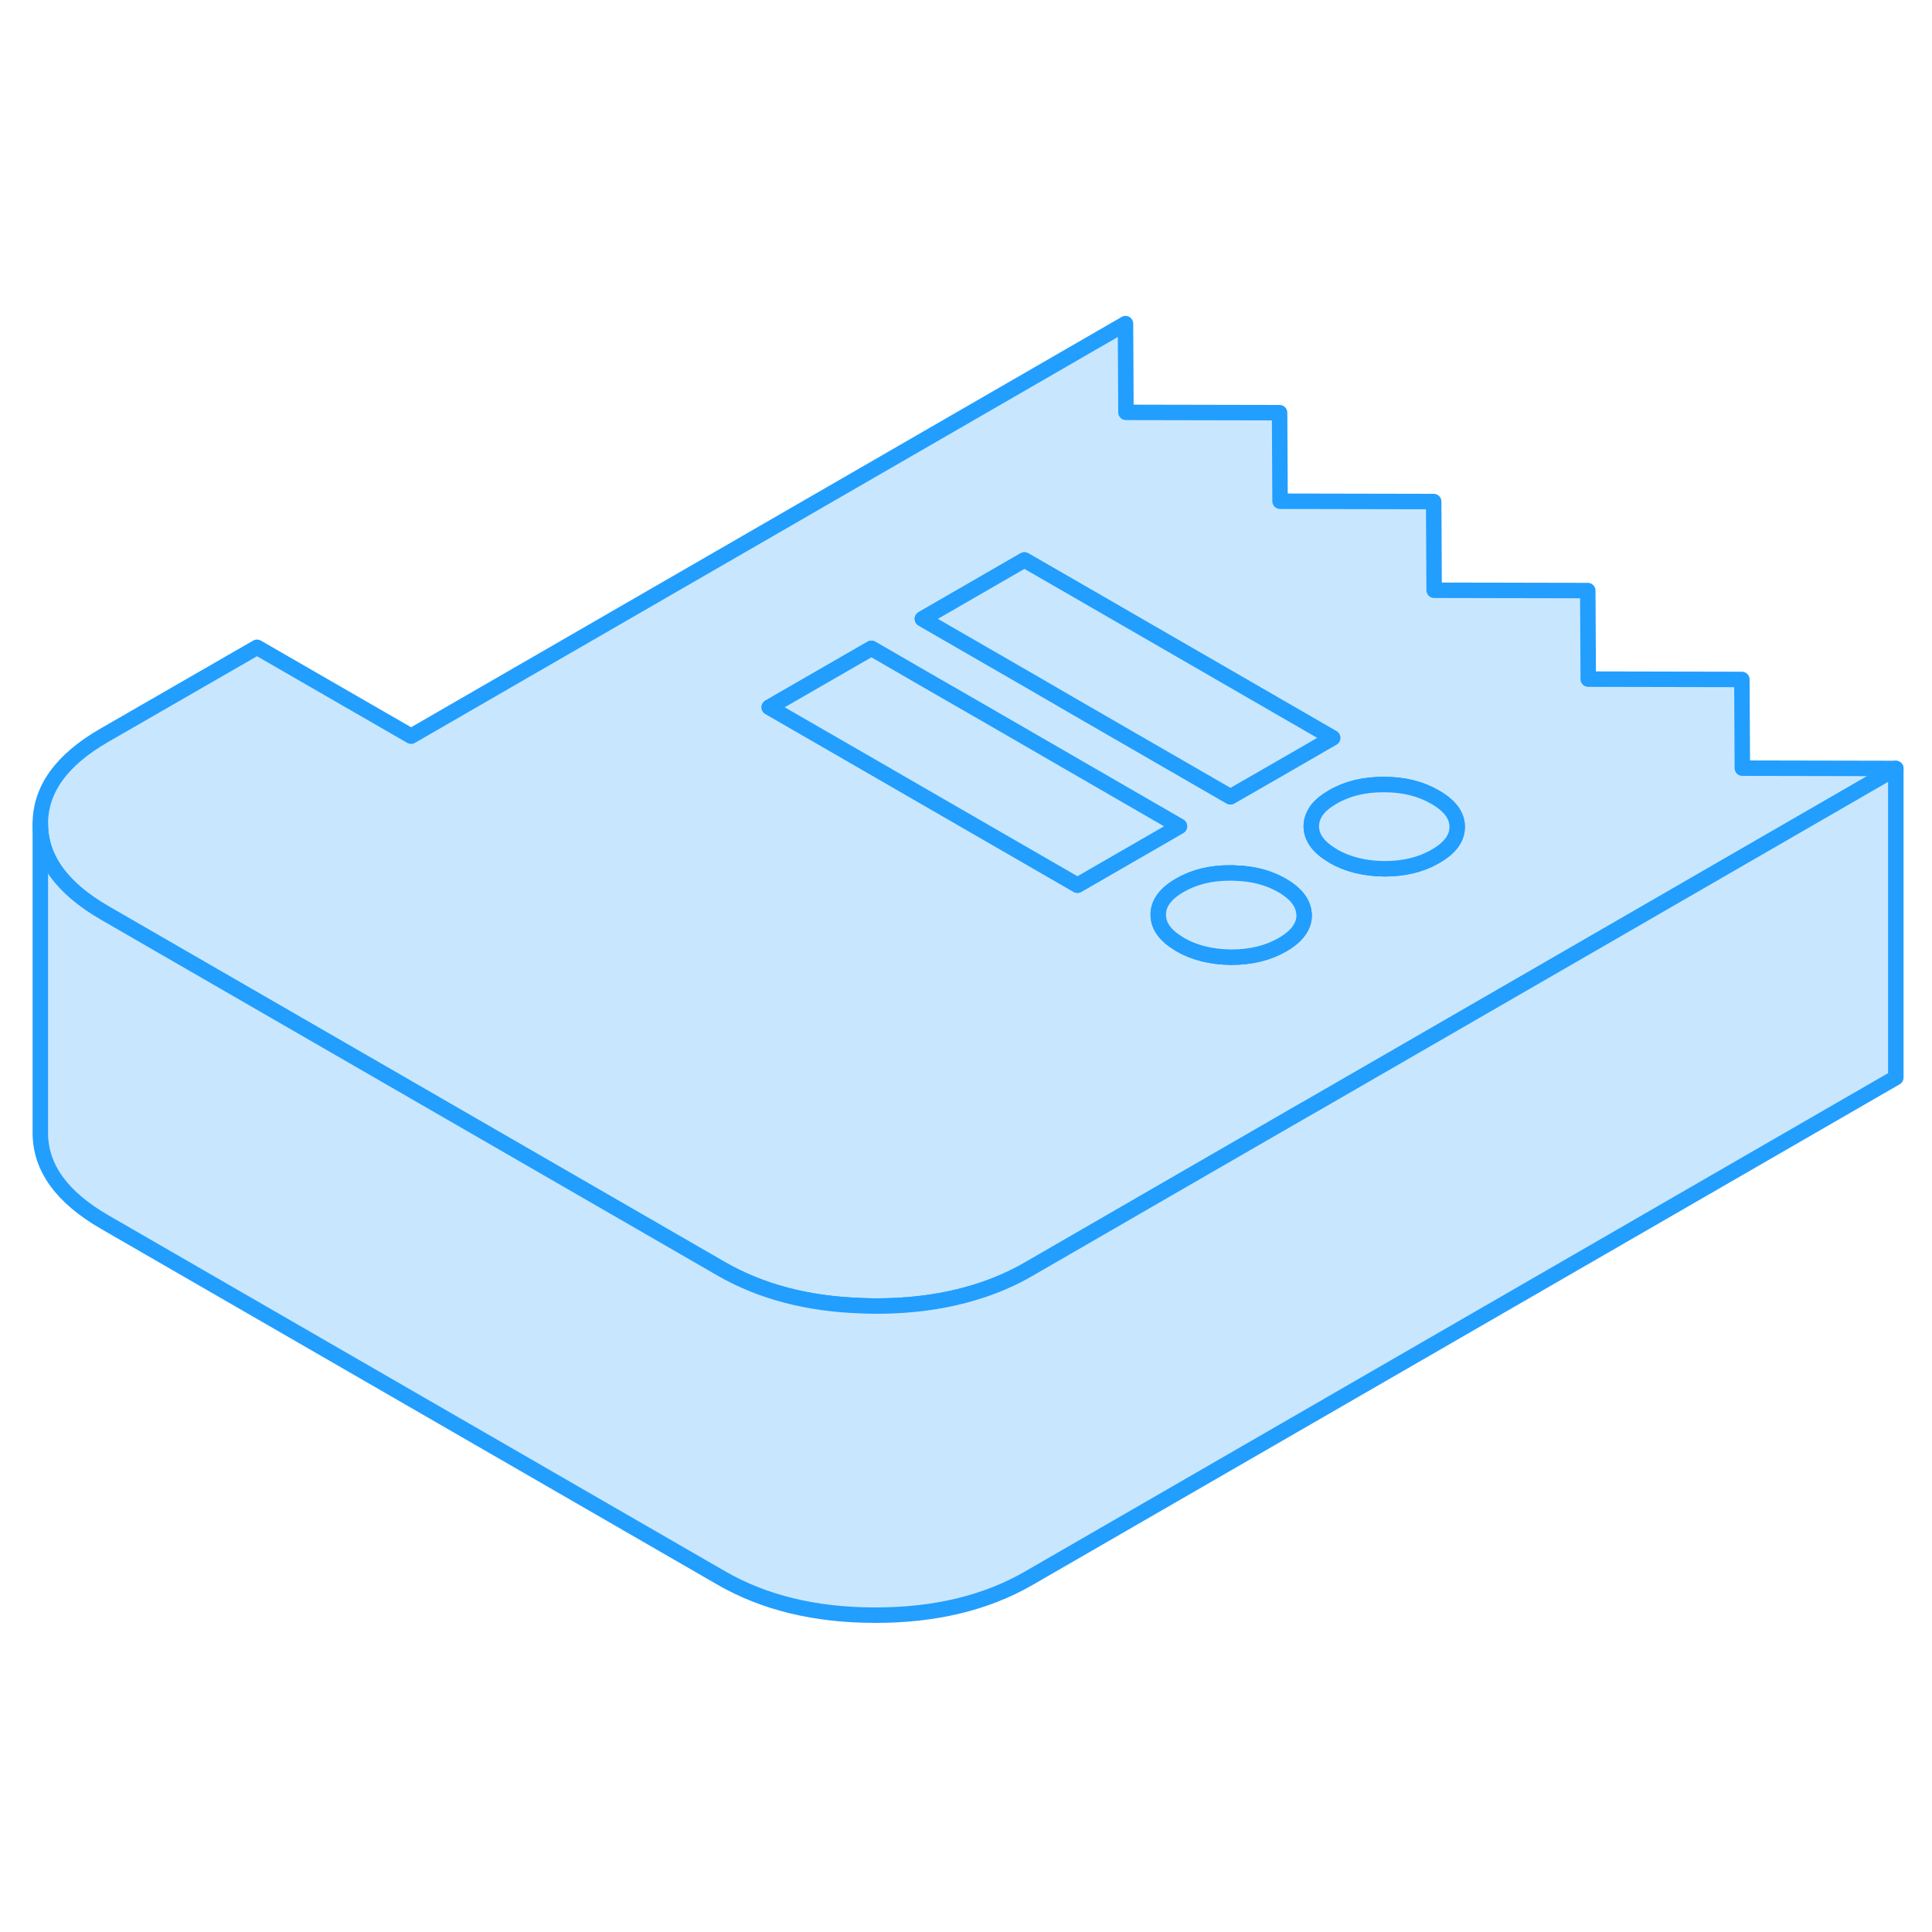<svg width="48" height="48" viewBox="0 0 125 88" fill="#c8e7ff" xmlns="http://www.w3.org/2000/svg" stroke-width="1px" stroke-linecap="round" stroke-linejoin="round"><path d="M112.729 31.2L112.699 25.46L102.759 25.44L102.729 19.71L92.789 19.69L92.759 13.95L82.819 13.93L82.789 8.2L72.849 8.18L72.819 2.44L26.599 29.13L16.629 23.38L6.719 29.09C3.969 30.68 2.599 32.59 2.609 34.82C2.619 37.06 4.009 38.97 6.779 40.57L14.139 44.82L46.659 63.59C49.229 65.07 52.259 65.87 55.779 65.98C56.049 65.99 56.329 66 56.609 66C58.999 66.01 61.189 65.7 63.149 65.09C64.359 64.72 65.489 64.23 66.529 63.63L74.939 58.77L84.379 53.32L84.839 53.06L94.279 47.61L95.439 46.94L102.749 42.72L122.659 31.22L112.729 31.2ZM69.709 38.77L63.769 35.34L59.679 32.98L57.119 31.5L49.769 27.26L56.379 23.45L59.679 25.36L63.729 27.69L69.559 31.06L76.309 34.96L75.499 35.43L69.709 38.77ZM82.979 42.62C82.039 43.16 80.939 43.43 79.669 43.43H79.609C78.359 43.41 77.269 43.14 76.349 42.61C76.339 42.6 76.319 42.59 76.309 42.58C75.399 42.04 74.939 41.42 74.939 40.69C74.929 39.97 75.389 39.33 76.309 38.79C76.319 38.79 76.319 38.78 76.329 38.78C77.259 38.24 78.349 37.97 79.609 37.98H79.639C79.739 37.98 79.829 37.98 79.929 37.99C81.079 38.02 82.089 38.29 82.959 38.79C83.829 39.3 84.289 39.88 84.359 40.54C84.379 40.6 84.379 40.65 84.379 40.71C84.379 41.44 83.909 42.08 82.979 42.62ZM82.809 31.21L79.609 33.05L69.559 27.25L67.029 25.78L59.679 21.54L66.279 17.73L69.559 19.62L86.219 29.24L82.809 31.21ZM94.279 35.01C94.279 35.73 93.809 36.37 92.879 36.9C92.849 36.92 92.819 36.94 92.779 36.96C91.869 37.46 90.809 37.71 89.579 37.71C88.309 37.7 87.199 37.43 86.259 36.89C86.249 36.88 86.229 36.87 86.219 36.86C85.309 36.32 84.849 35.7 84.839 34.97C84.839 34.6 84.959 34.26 85.189 33.93C85.419 33.62 85.759 33.34 86.219 33.07C86.229 33.07 86.229 33.06 86.239 33.06C87.169 32.52 88.279 32.25 89.549 32.26C90.819 32.26 91.919 32.53 92.859 33.08C93.799 33.62 94.279 34.26 94.279 34.99V35.01Z" stroke="#229EFF" stroke-linejoin="round"/><path d="M86.22 29.24L82.81 31.21L79.61 33.05L69.56 27.25L67.03 25.78L59.68 21.54L66.28 17.73L69.56 19.62L86.22 29.24Z" stroke="#229EFF" stroke-linejoin="round"/><path d="M94.28 34.99V35.01C94.28 35.73 93.81 36.37 92.88 36.9C92.85 36.92 92.82 36.94 92.78 36.96C91.87 37.46 90.81 37.71 89.58 37.71C88.31 37.7 87.2 37.43 86.26 36.89C86.25 36.88 86.23 36.87 86.22 36.86C85.31 36.32 84.85 35.7 84.84 34.97C84.84 34.6 84.96 34.26 85.19 33.93C85.42 33.62 85.76 33.34 86.22 33.07C86.23 33.07 86.23 33.06 86.24 33.06C87.17 32.52 88.28 32.25 89.55 32.26C90.82 32.26 91.92 32.53 92.86 33.08C93.8 33.62 94.28 34.26 94.28 34.99Z" stroke="#229EFF" stroke-linejoin="round"/><path d="M84.38 40.71C84.38 41.44 83.91 42.08 82.98 42.62C82.04 43.16 80.94 43.43 79.67 43.43H79.61C78.36 43.41 77.27 43.14 76.35 42.61C76.34 42.6 76.32 42.59 76.31 42.58C75.4 42.04 74.94 41.42 74.94 40.69C74.93 39.97 75.39 39.33 76.31 38.79C76.32 38.79 76.32 38.78 76.33 38.78C77.26 38.24 78.35 37.97 79.61 37.98H79.64C79.74 37.98 79.83 37.98 79.93 37.99C81.08 38.02 82.09 38.29 82.96 38.79C83.83 39.3 84.29 39.88 84.36 40.54C84.38 40.6 84.38 40.65 84.38 40.71Z" stroke="#229EFF" stroke-linejoin="round"/><path d="M76.31 34.96L75.5 35.43L69.71 38.77L63.77 35.34L59.68 32.98L57.12 31.5L49.77 27.26L56.38 23.45L59.68 25.36L63.73 27.69L69.56 31.06L76.31 34.96Z" stroke="#229EFF" stroke-linejoin="round"/><path d="M122.659 31.22V51.22L66.529 83.63C63.779 85.21 60.469 86.01 56.609 86C52.739 86 49.429 85.19 46.659 83.59L6.779 60.57C4.009 58.97 2.619 57.06 2.609 54.82V34.82C2.619 37.06 4.009 38.97 6.779 40.57L14.139 44.82L46.659 63.59C49.229 65.07 52.259 65.87 55.779 65.98C56.049 65.99 56.329 66 56.609 66C58.999 66.01 61.189 65.7 63.149 65.09C64.359 64.72 65.489 64.23 66.529 63.63L74.939 58.77L84.379 53.32L84.839 53.06L94.279 47.61L95.439 46.94L102.749 42.72L122.659 31.22Z" stroke="#229EFF" stroke-linejoin="round"/></svg>